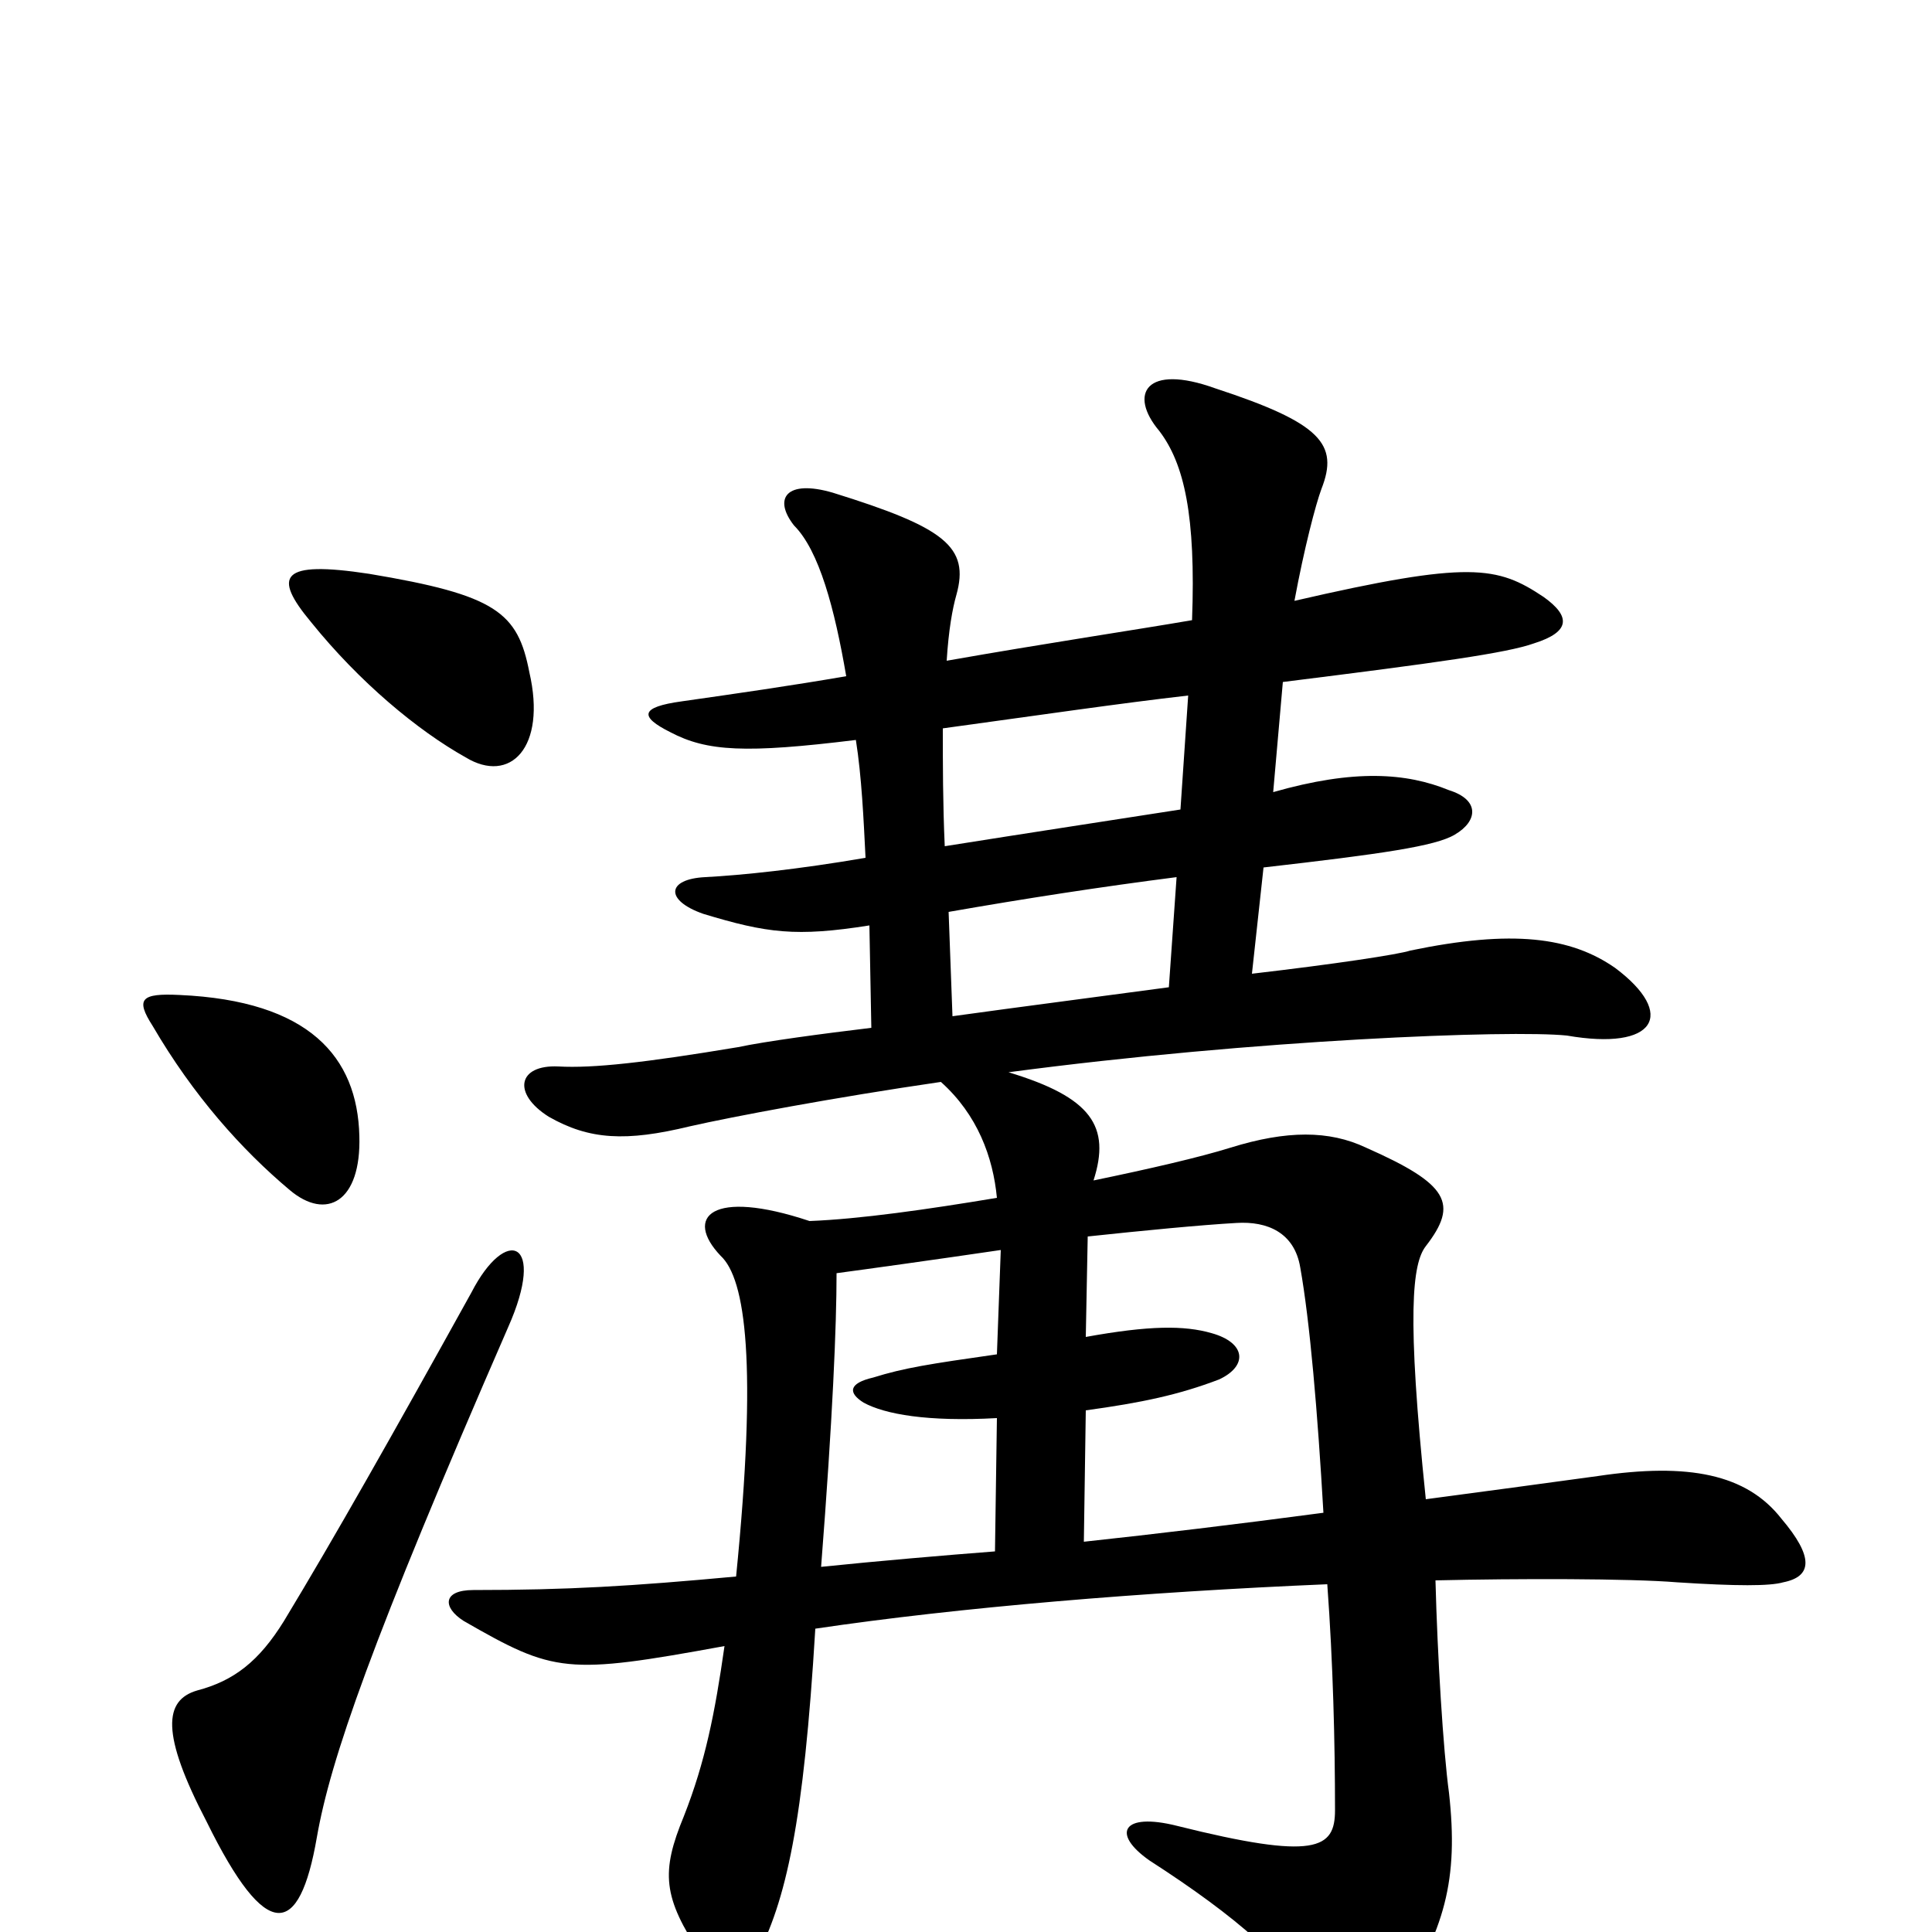 <svg xmlns="http://www.w3.org/2000/svg" viewBox="0 -1000 1000 1000">
	<path fill="#000000" d="M263 -313C283 -358 262 -366 244 -331C203 -257 173 -204 147 -161C134 -140 121 -130 102 -125C85 -120 83 -103 107 -57C138 6 155 3 164 -49C171 -89 192 -150 263 -313ZM186 -412C185 -453 160 -482 93 -485C73 -486 70 -483 79 -469C100 -433 125 -405 150 -384C169 -368 187 -378 186 -412ZM274 -652C268 -683 257 -692 191 -703C145 -710 141 -702 161 -678C186 -647 216 -622 241 -608C264 -594 283 -613 274 -652ZM609 -546L605 -489C568 -484 529 -479 493 -474L491 -528C531 -535 570 -541 609 -546ZM615 -640L611 -581C579 -576 533 -569 489 -562C488 -584 488 -605 488 -623C539 -630 580 -636 615 -640ZM422 -157C496 -168 592 -176 687 -180C690 -139 691 -98 691 -63C691 -43 681 -37 609 -55C581 -62 575 -51 595 -37C640 -8 669 17 680 41C690 60 707 63 722 39C748 -1 755 -27 750 -72C747 -94 744 -143 743 -182C785 -183 844 -183 868 -181C899 -179 916 -179 923 -181C938 -184 939 -194 922 -214C904 -237 874 -243 827 -236C798 -232 768 -228 738 -224C728 -320 731 -346 738 -355C755 -377 750 -387 707 -406C688 -415 666 -415 637 -406C621 -401 595 -395 566 -389C575 -417 565 -432 522 -445C650 -462 782 -467 811 -464C857 -456 868 -475 836 -499C813 -515 783 -519 730 -508C724 -506 691 -501 648 -496L654 -551C715 -558 743 -562 753 -568C765 -575 766 -586 750 -591C728 -600 701 -602 659 -590L664 -647C744 -657 780 -662 794 -667C813 -673 813 -681 799 -691C775 -707 761 -710 670 -689C675 -716 681 -739 684 -747C693 -770 684 -781 629 -799C593 -812 584 -796 600 -777C613 -760 619 -733 617 -679C588 -674 541 -667 490 -658C491 -674 493 -685 495 -692C502 -717 489 -727 431 -745C407 -752 400 -742 411 -728C424 -715 432 -685 438 -650C409 -645 381 -641 353 -637C331 -634 331 -629 347 -621C366 -611 386 -610 443 -617C446 -598 447 -576 448 -556C413 -550 384 -547 365 -546C345 -545 344 -534 364 -527C397 -517 412 -515 450 -521L451 -468C426 -465 396 -461 382 -458C334 -450 307 -447 289 -448C268 -449 265 -434 284 -422C305 -410 324 -409 357 -417C379 -422 432 -432 487 -440C506 -423 514 -401 516 -380C480 -374 445 -369 419 -368C368 -385 354 -370 373 -350C386 -338 392 -294 381 -184C327 -179 294 -177 245 -177C229 -177 229 -168 240 -161C287 -134 293 -133 375 -148C370 -113 365 -88 354 -60C342 -31 343 -18 363 12C372 27 384 28 391 14C407 -16 416 -57 422 -157ZM562 -308L563 -360C591 -363 622 -366 640 -367C656 -368 670 -362 673 -344C678 -316 682 -269 685 -217C640 -211 598 -206 561 -202L562 -270C591 -274 610 -278 631 -286C646 -293 645 -305 627 -310C613 -314 595 -314 562 -308ZM516 -266L515 -197C489 -195 454 -192 425 -189C431 -266 433 -314 433 -341C448 -343 484 -348 518 -353L516 -299C481 -294 468 -292 452 -287C439 -284 439 -279 447 -274C458 -268 480 -264 516 -266Z"/>
</svg>